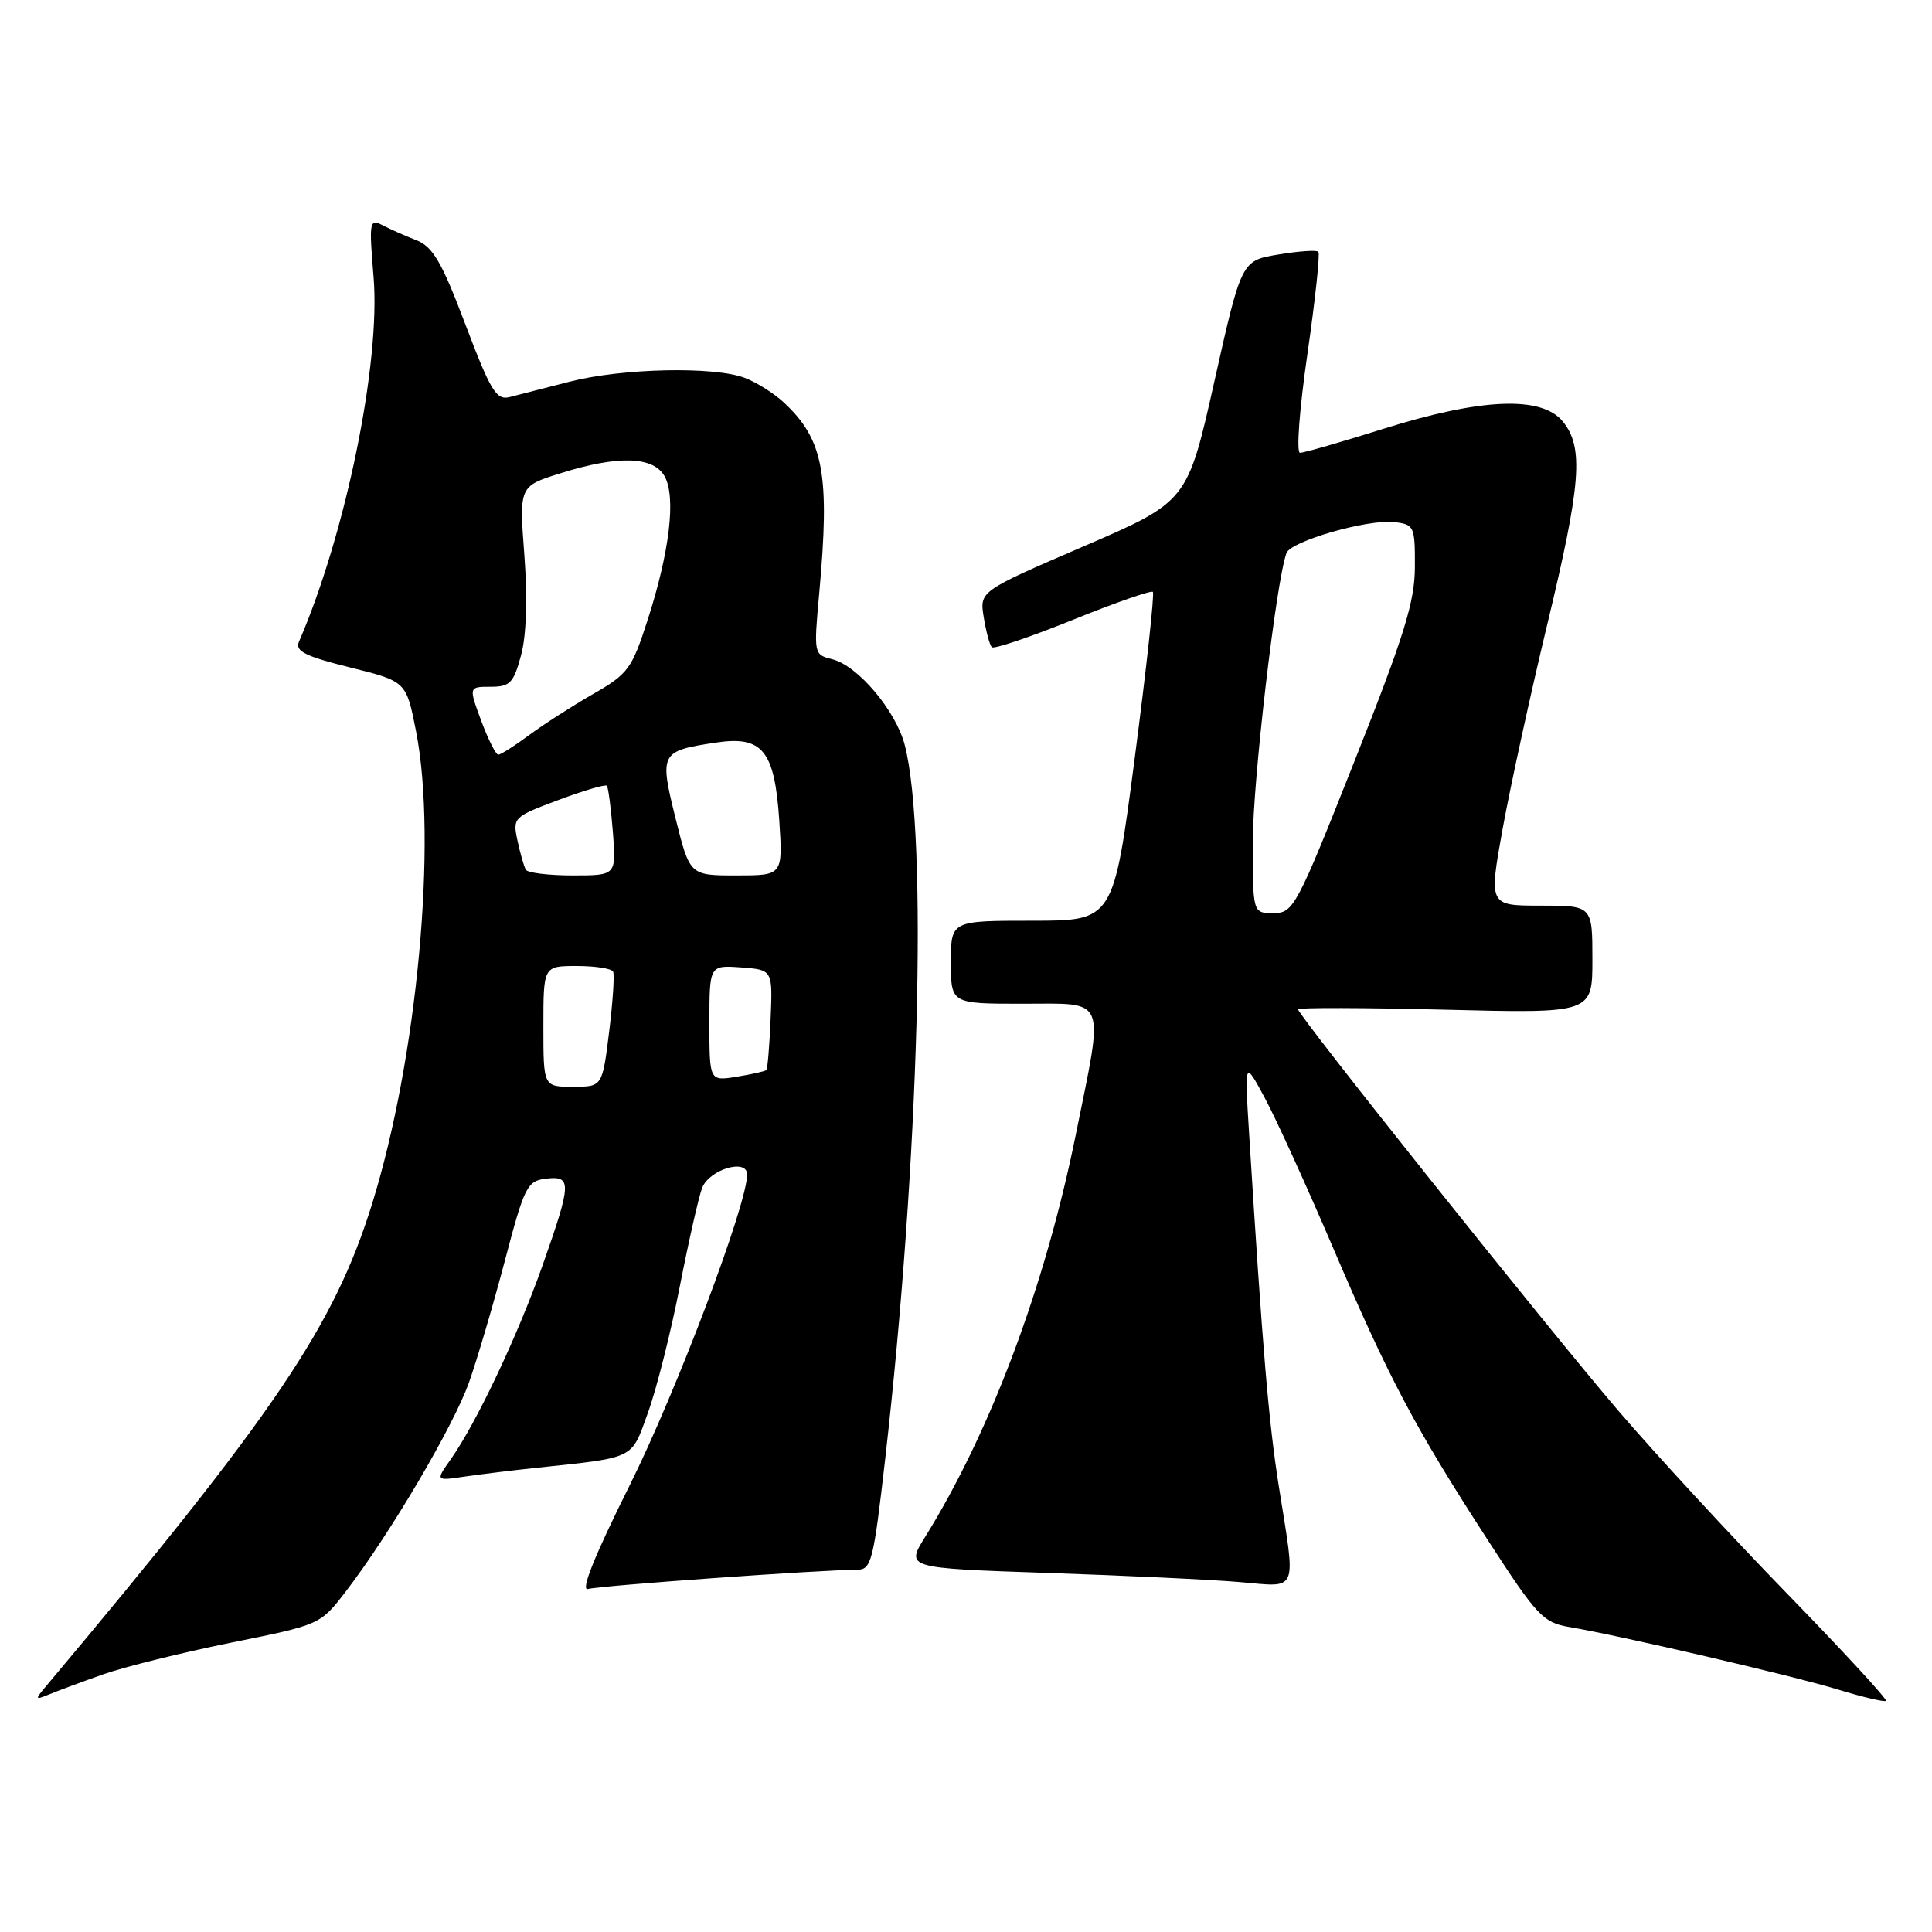 <?xml version="1.0" encoding="UTF-8" standalone="no"?>
<!DOCTYPE svg PUBLIC "-//W3C//DTD SVG 1.1//EN" "http://www.w3.org/Graphics/SVG/1.1/DTD/svg11.dtd" >
<svg xmlns="http://www.w3.org/2000/svg" xmlns:xlink="http://www.w3.org/1999/xlink" version="1.1" viewBox="0 0 256 256">
 <g >
 <path fill="currentColor"
d=" M 236.82 211.18 C 229.41 203.56 219.33 192.64 214.42 186.91 C 205.27 176.24 172.00 134.53 172.00 133.74 C 172.00 133.50 180.78 133.52 191.50 133.79 C 211.00 134.28 211.00 134.28 211.00 127.14 C 211.00 120.00 211.00 120.00 204.13 120.00 C 197.27 120.00 197.27 120.00 199.12 109.75 C 200.15 104.11 202.79 92.01 204.99 82.86 C 209.51 64.10 209.88 59.31 207.09 55.86 C 204.30 52.42 196.32 52.74 183.34 56.81 C 177.76 58.57 172.77 60.00 172.26 60.00 C 171.75 60.00 172.18 54.21 173.24 46.90 C 174.28 39.69 174.93 33.60 174.69 33.36 C 174.45 33.11 172.05 33.28 169.37 33.73 C 164.50 34.54 164.50 34.54 160.92 50.50 C 157.34 66.46 157.34 66.46 143.57 72.40 C 129.79 78.34 129.79 78.34 130.35 81.79 C 130.66 83.69 131.14 85.48 131.42 85.76 C 131.70 86.04 136.52 84.41 142.14 82.14 C 147.75 79.87 152.53 78.20 152.76 78.43 C 152.99 78.66 151.91 88.55 150.36 100.42 C 147.54 122.00 147.54 122.00 136.77 122.00 C 126.00 122.00 126.00 122.00 126.00 127.50 C 126.00 133.00 126.00 133.00 135.50 133.00 C 146.81 133.00 146.31 131.76 142.53 150.43 C 138.49 170.38 131.23 189.76 122.59 203.64 C 120.02 207.78 120.02 207.78 138.76 208.42 C 149.07 208.77 160.54 209.31 164.25 209.63 C 172.14 210.30 171.73 211.30 169.46 197.00 C 168.10 188.41 167.32 179.15 165.50 150.00 C 164.91 140.50 164.91 140.50 167.59 145.48 C 169.07 148.22 173.17 157.22 176.70 165.48 C 184.06 182.70 187.53 189.24 197.24 204.22 C 203.58 214.02 204.49 215.00 207.84 215.57 C 214.81 216.75 237.53 222.04 243.50 223.86 C 246.80 224.87 249.68 225.55 249.90 225.37 C 250.12 225.19 244.23 218.80 236.82 211.18 Z  M 13.64 221.87 C 16.47 220.87 24.11 218.98 30.61 217.66 C 42.43 215.28 42.44 215.28 45.81 210.89 C 51.69 203.24 60.16 188.86 62.18 183.08 C 63.26 180.01 65.39 172.78 66.91 167.00 C 69.49 157.20 69.85 156.48 72.34 156.18 C 75.79 155.77 75.75 156.72 71.89 167.67 C 68.60 176.98 63.12 188.56 59.73 193.36 C 57.70 196.23 57.70 196.23 61.60 195.65 C 63.75 195.34 67.97 194.82 71.00 194.50 C 84.32 193.09 83.60 193.44 85.86 187.18 C 86.99 184.06 88.88 176.57 90.06 170.54 C 91.24 164.51 92.58 158.60 93.03 157.42 C 93.97 154.96 99.00 153.45 99.00 155.63 C 99.00 159.60 89.64 184.36 83.46 196.76 C 78.76 206.18 76.88 210.86 77.92 210.55 C 79.38 210.11 108.87 208.00 113.54 208.00 C 115.47 208.00 115.73 206.97 117.30 193.25 C 121.79 153.97 122.97 110.67 119.89 98.74 C 118.71 94.17 113.68 88.21 110.30 87.36 C 107.83 86.74 107.82 86.69 108.55 78.62 C 109.99 62.82 109.14 58.24 103.85 53.32 C 102.56 52.12 100.23 50.65 98.68 50.07 C 94.61 48.52 82.45 48.79 75.50 50.57 C 72.20 51.42 68.60 52.34 67.50 52.62 C 65.76 53.05 65.00 51.79 61.67 43.00 C 58.53 34.69 57.36 32.70 55.17 31.83 C 53.70 31.26 51.68 30.36 50.68 29.84 C 48.96 28.95 48.89 29.36 49.50 36.70 C 50.45 48.06 45.82 70.70 39.61 85.04 C 39.08 86.28 40.43 86.96 46.39 88.44 C 53.83 90.29 53.83 90.29 55.13 96.90 C 57.97 111.40 55.30 140.24 49.31 159.50 C 44.27 175.71 36.48 187.25 6.11 223.42 C 4.60 225.22 4.62 225.29 6.50 224.52 C 7.60 224.06 10.81 222.87 13.64 221.87 Z  M 166.00 111.55 C 166.00 103.51 169.09 77.05 170.46 73.29 C 171.04 71.70 181.21 68.78 184.74 69.18 C 187.39 69.49 187.50 69.72 187.48 75.11 C 187.47 79.74 186.08 84.21 179.48 100.85 C 171.81 120.20 171.39 120.99 168.75 120.99 C 166.00 121.00 166.00 121.00 166.00 111.55 Z  M 72.00 136.00 C 72.00 128.00 72.00 128.00 76.44 128.00 C 78.88 128.00 81.05 128.34 81.24 128.75 C 81.44 129.16 81.20 132.76 80.71 136.75 C 79.81 144.00 79.81 144.00 75.91 144.00 C 72.00 144.00 72.00 144.00 72.00 136.00 Z  M 94.00 135.57 C 94.00 127.89 94.00 127.89 98.19 128.19 C 102.38 128.50 102.38 128.50 102.11 135.00 C 101.96 138.57 101.71 141.63 101.54 141.79 C 101.38 141.95 99.62 142.35 97.62 142.67 C 94.00 143.26 94.00 143.26 94.00 135.57 Z  M 69.68 115.25 C 69.43 114.84 68.94 113.10 68.57 111.39 C 67.92 108.34 68.02 108.24 73.98 106.01 C 77.33 104.76 80.22 103.90 80.41 104.12 C 80.60 104.33 80.96 107.09 81.21 110.25 C 81.66 116.00 81.66 116.00 75.89 116.00 C 72.72 116.00 69.92 115.66 69.68 115.25 Z  M 89.51 108.42 C 87.36 99.76 87.49 99.51 94.84 98.40 C 101.04 97.46 102.64 99.43 103.26 108.75 C 103.73 116.00 103.73 116.00 97.57 116.00 C 91.40 116.00 91.40 116.00 89.51 108.42 Z  M 63.76 95.50 C 62.10 91.00 62.10 91.00 65.01 91.00 C 67.58 91.00 68.05 90.51 69.04 86.84 C 69.75 84.21 69.91 79.33 69.48 73.56 C 68.79 64.43 68.79 64.43 74.24 62.72 C 81.91 60.30 86.63 60.45 88.09 63.16 C 89.58 65.95 88.72 73.12 85.83 82.10 C 83.72 88.64 83.25 89.29 78.54 91.99 C 75.77 93.58 71.95 96.04 70.06 97.44 C 68.16 98.85 66.35 100.00 66.02 100.00 C 65.70 100.00 64.68 97.97 63.76 95.50 Z "/>
</g>
</svg>